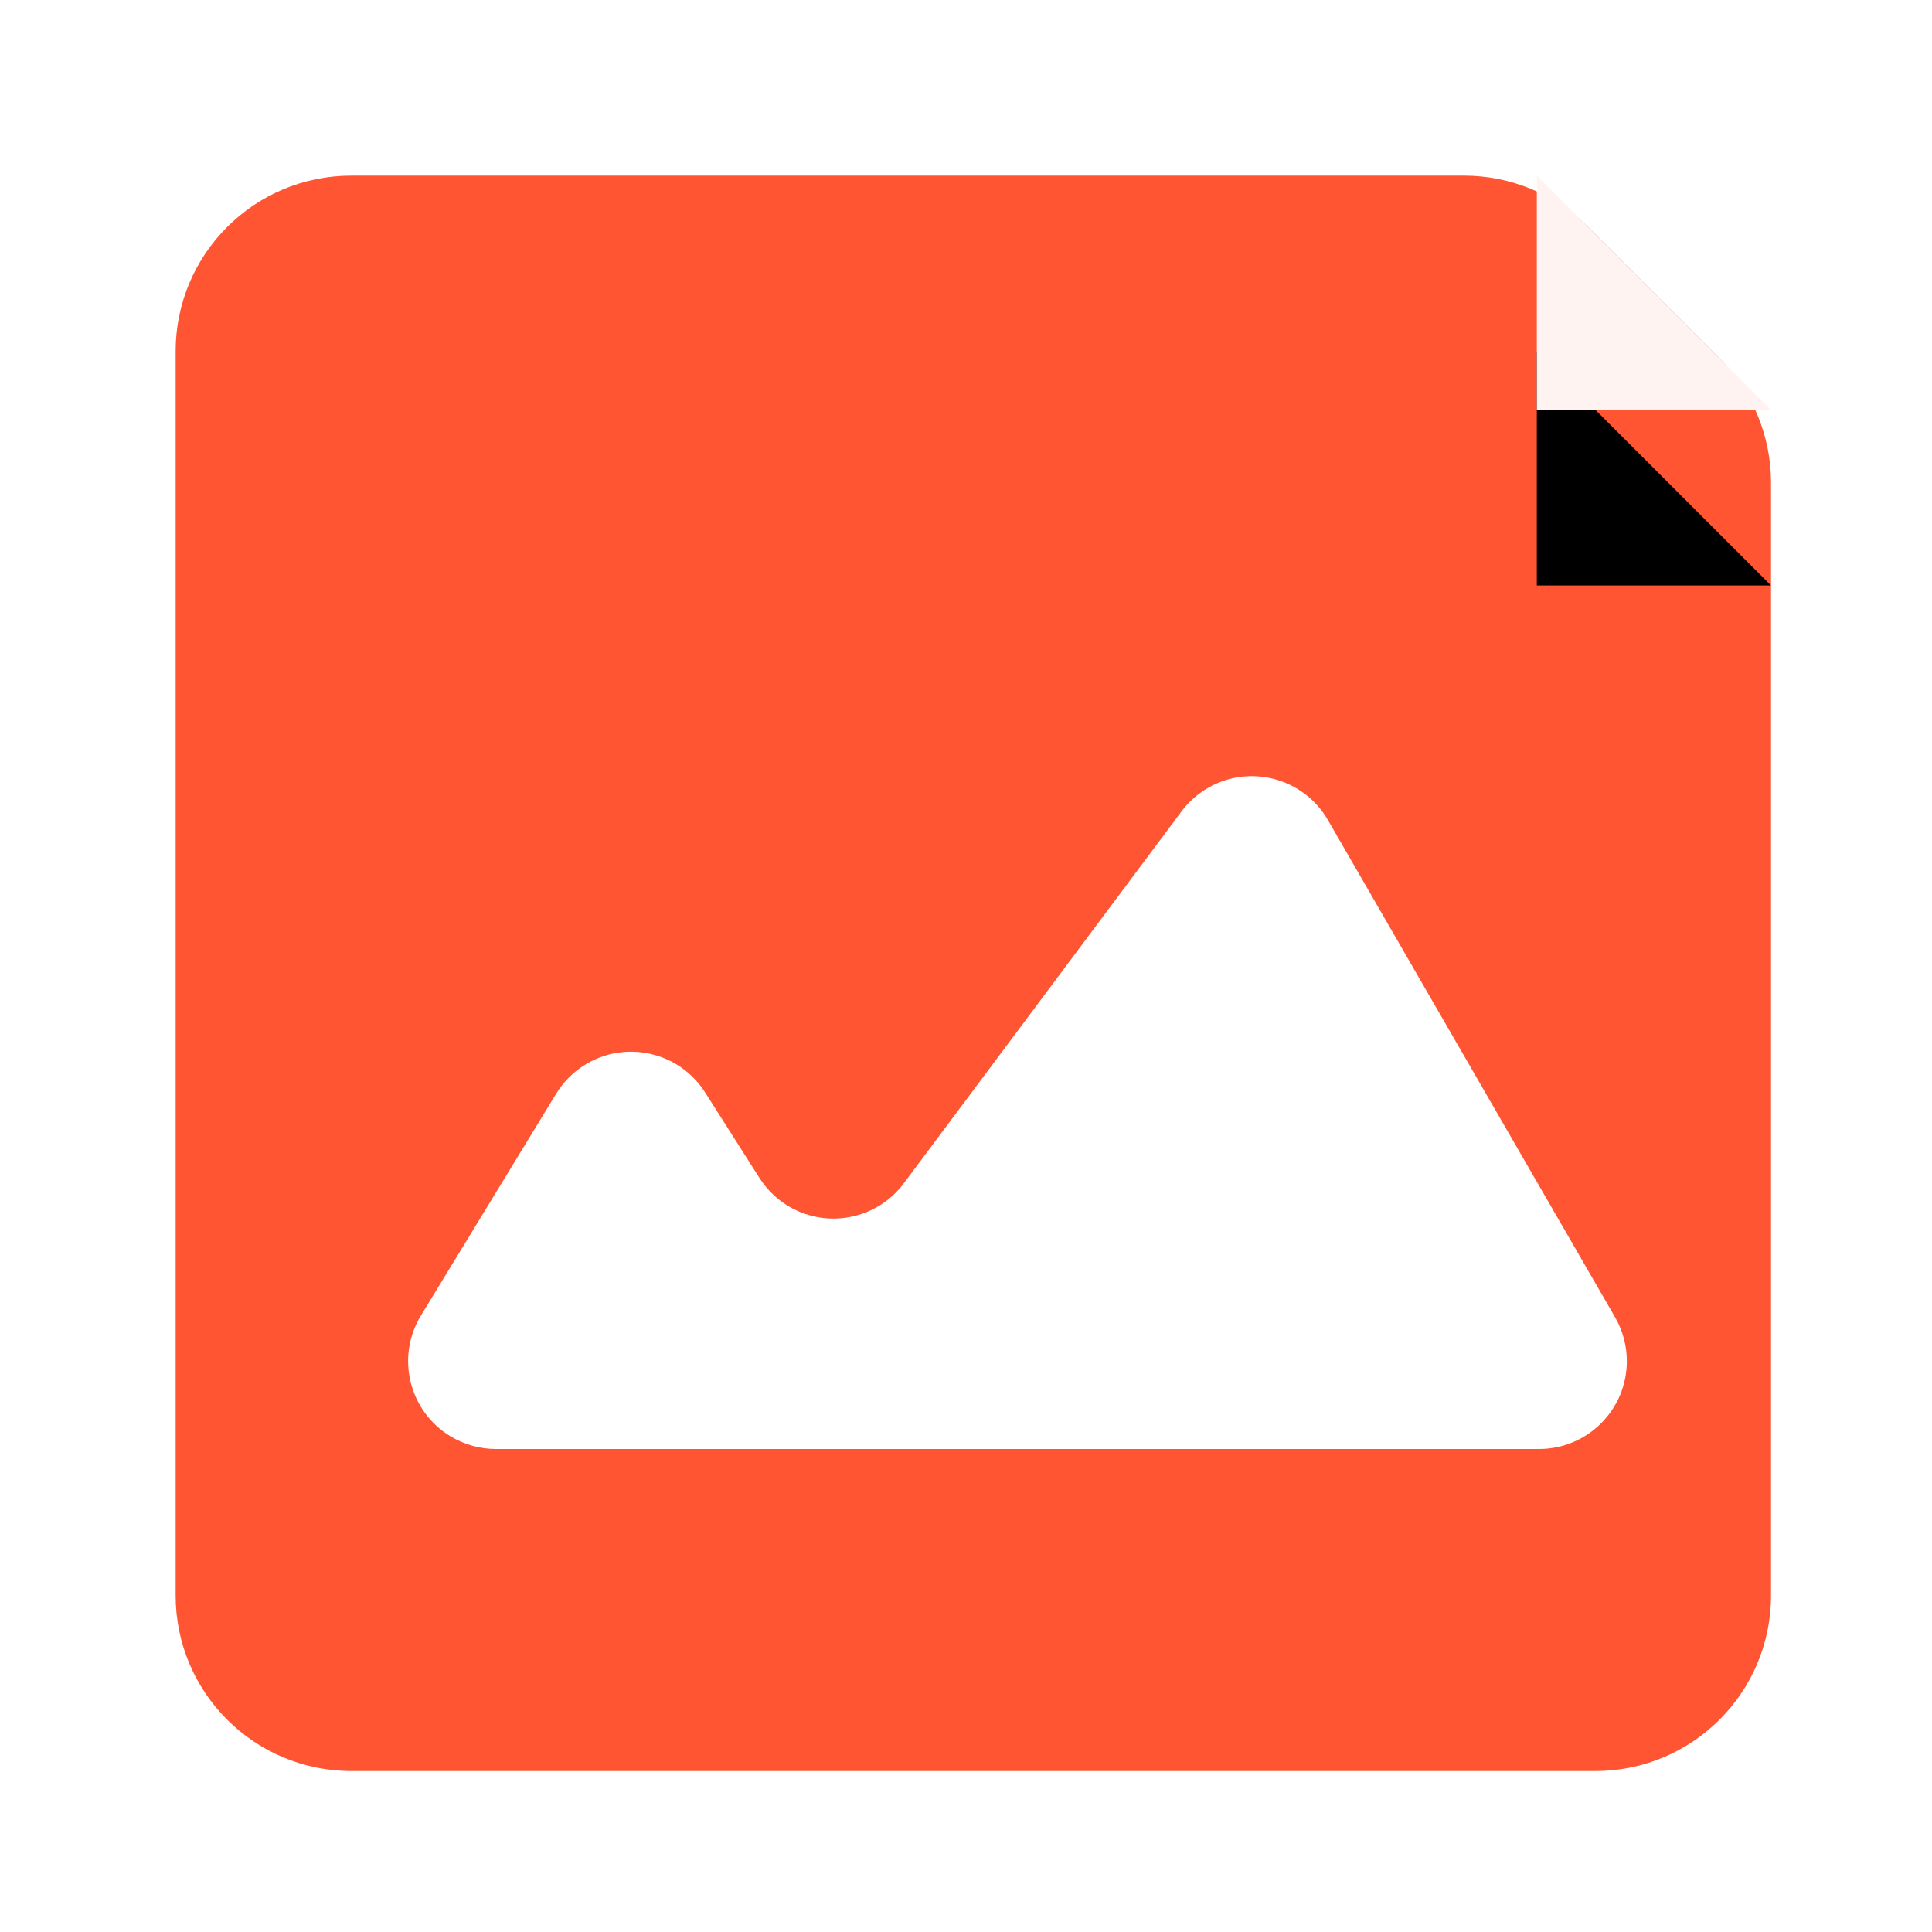 <?xml version="1.0" encoding="UTF-8"?>
<svg width="22px" height="22px" viewBox="0 0 22 22" version="1.1" xmlns="http://www.w3.org/2000/svg" xmlns:xlink="http://www.w3.org/1999/xlink">
    <!-- Generator: Sketch 59.1 (86144) - https://sketch.com -->
    <title>icon_pic</title>
    <desc>Created with Sketch.</desc>
    <defs>
        <polygon id="path-1" points="15.5 0 15.5 2.667 18.167 2.667"></polygon>
        <filter x="-262.5%" y="-187.5%" width="624.9%" height="624.9%" filterUnits="objectBoundingBox" id="filter-2">
            <feOffset dx="0" dy="2" in="SourceAlpha" result="shadowOffsetOuter1"></feOffset>
            <feGaussianBlur stdDeviation="2" in="shadowOffsetOuter1" result="shadowBlurOuter1"></feGaussianBlur>
            <feColorMatrix values="0 0 0 0 0   0 0 0 0 0   0 0 0 0 0  0 0 0 0.5 0" type="matrix" in="shadowBlurOuter1"></feColorMatrix>
        </filter>
    </defs>
    <g id="页面1" stroke="none" stroke-width="1" fill="none" fill-rule="evenodd">
        <g id="订单-办理中订单-产品详情-文档" transform="translate(-102, -310)">
            <g id="编组-12" transform="translate(102, 310)">
                <rect id="矩形" stroke="#979797" fill="#D8D8D8" opacity="0" x="0.5" y="0.5" width="21" height="21"></rect>
                <g id="编组复制-7" transform="translate(2, 2)">
                    <path d="M0,2 L0,16.167 C1.3527075e-16,17.272 0.895,18.167 2,18.167 L16.167,18.167 C17.272,18.167 18.167,17.272 18.167,16.167 L18.167,3.496 C18.167,2.965 17.956,2.456 17.581,2.081 L16.086,0.586 C15.711,0.211 15.202,0 14.672,0 L2,0 C0.895,0 -1.3527075e-16,0.896 0,2 Z" id="Fill-2" fill="#FF5533"></path>
                    <g id="Fill-1">
                        <use fill="black" fill-opacity="1" filter="url(#filter-2)" xlink:href="#path-1"></use>
                        <use fill="#FFF3F1" fill-rule="evenodd" xlink:href="#path-1"></use>
                    </g>
                    <path d="M3.648,14.5 L15.525,14.5 C16.078,14.5 16.525,14.052 16.525,13.5 C16.525,13.324 16.479,13.152 16.391,13 L13.121,7.338 C12.845,6.86 12.233,6.696 11.755,6.972 C11.638,7.04 11.535,7.131 11.454,7.24 L8.292,11.474 C7.962,11.917 7.335,12.008 6.892,11.677 C6.795,11.604 6.712,11.514 6.647,11.412 L6.03,10.441 C5.734,9.974 5.116,9.836 4.65,10.132 C4.521,10.214 4.412,10.325 4.332,10.456 L2.794,12.979 C2.506,13.451 2.655,14.066 3.127,14.354 C3.284,14.449 3.464,14.5 3.648,14.5 Z" id="路径-2" fill="#FFFFFF"></path>
                </g>
            </g>
        </g>
    </g>
</svg>